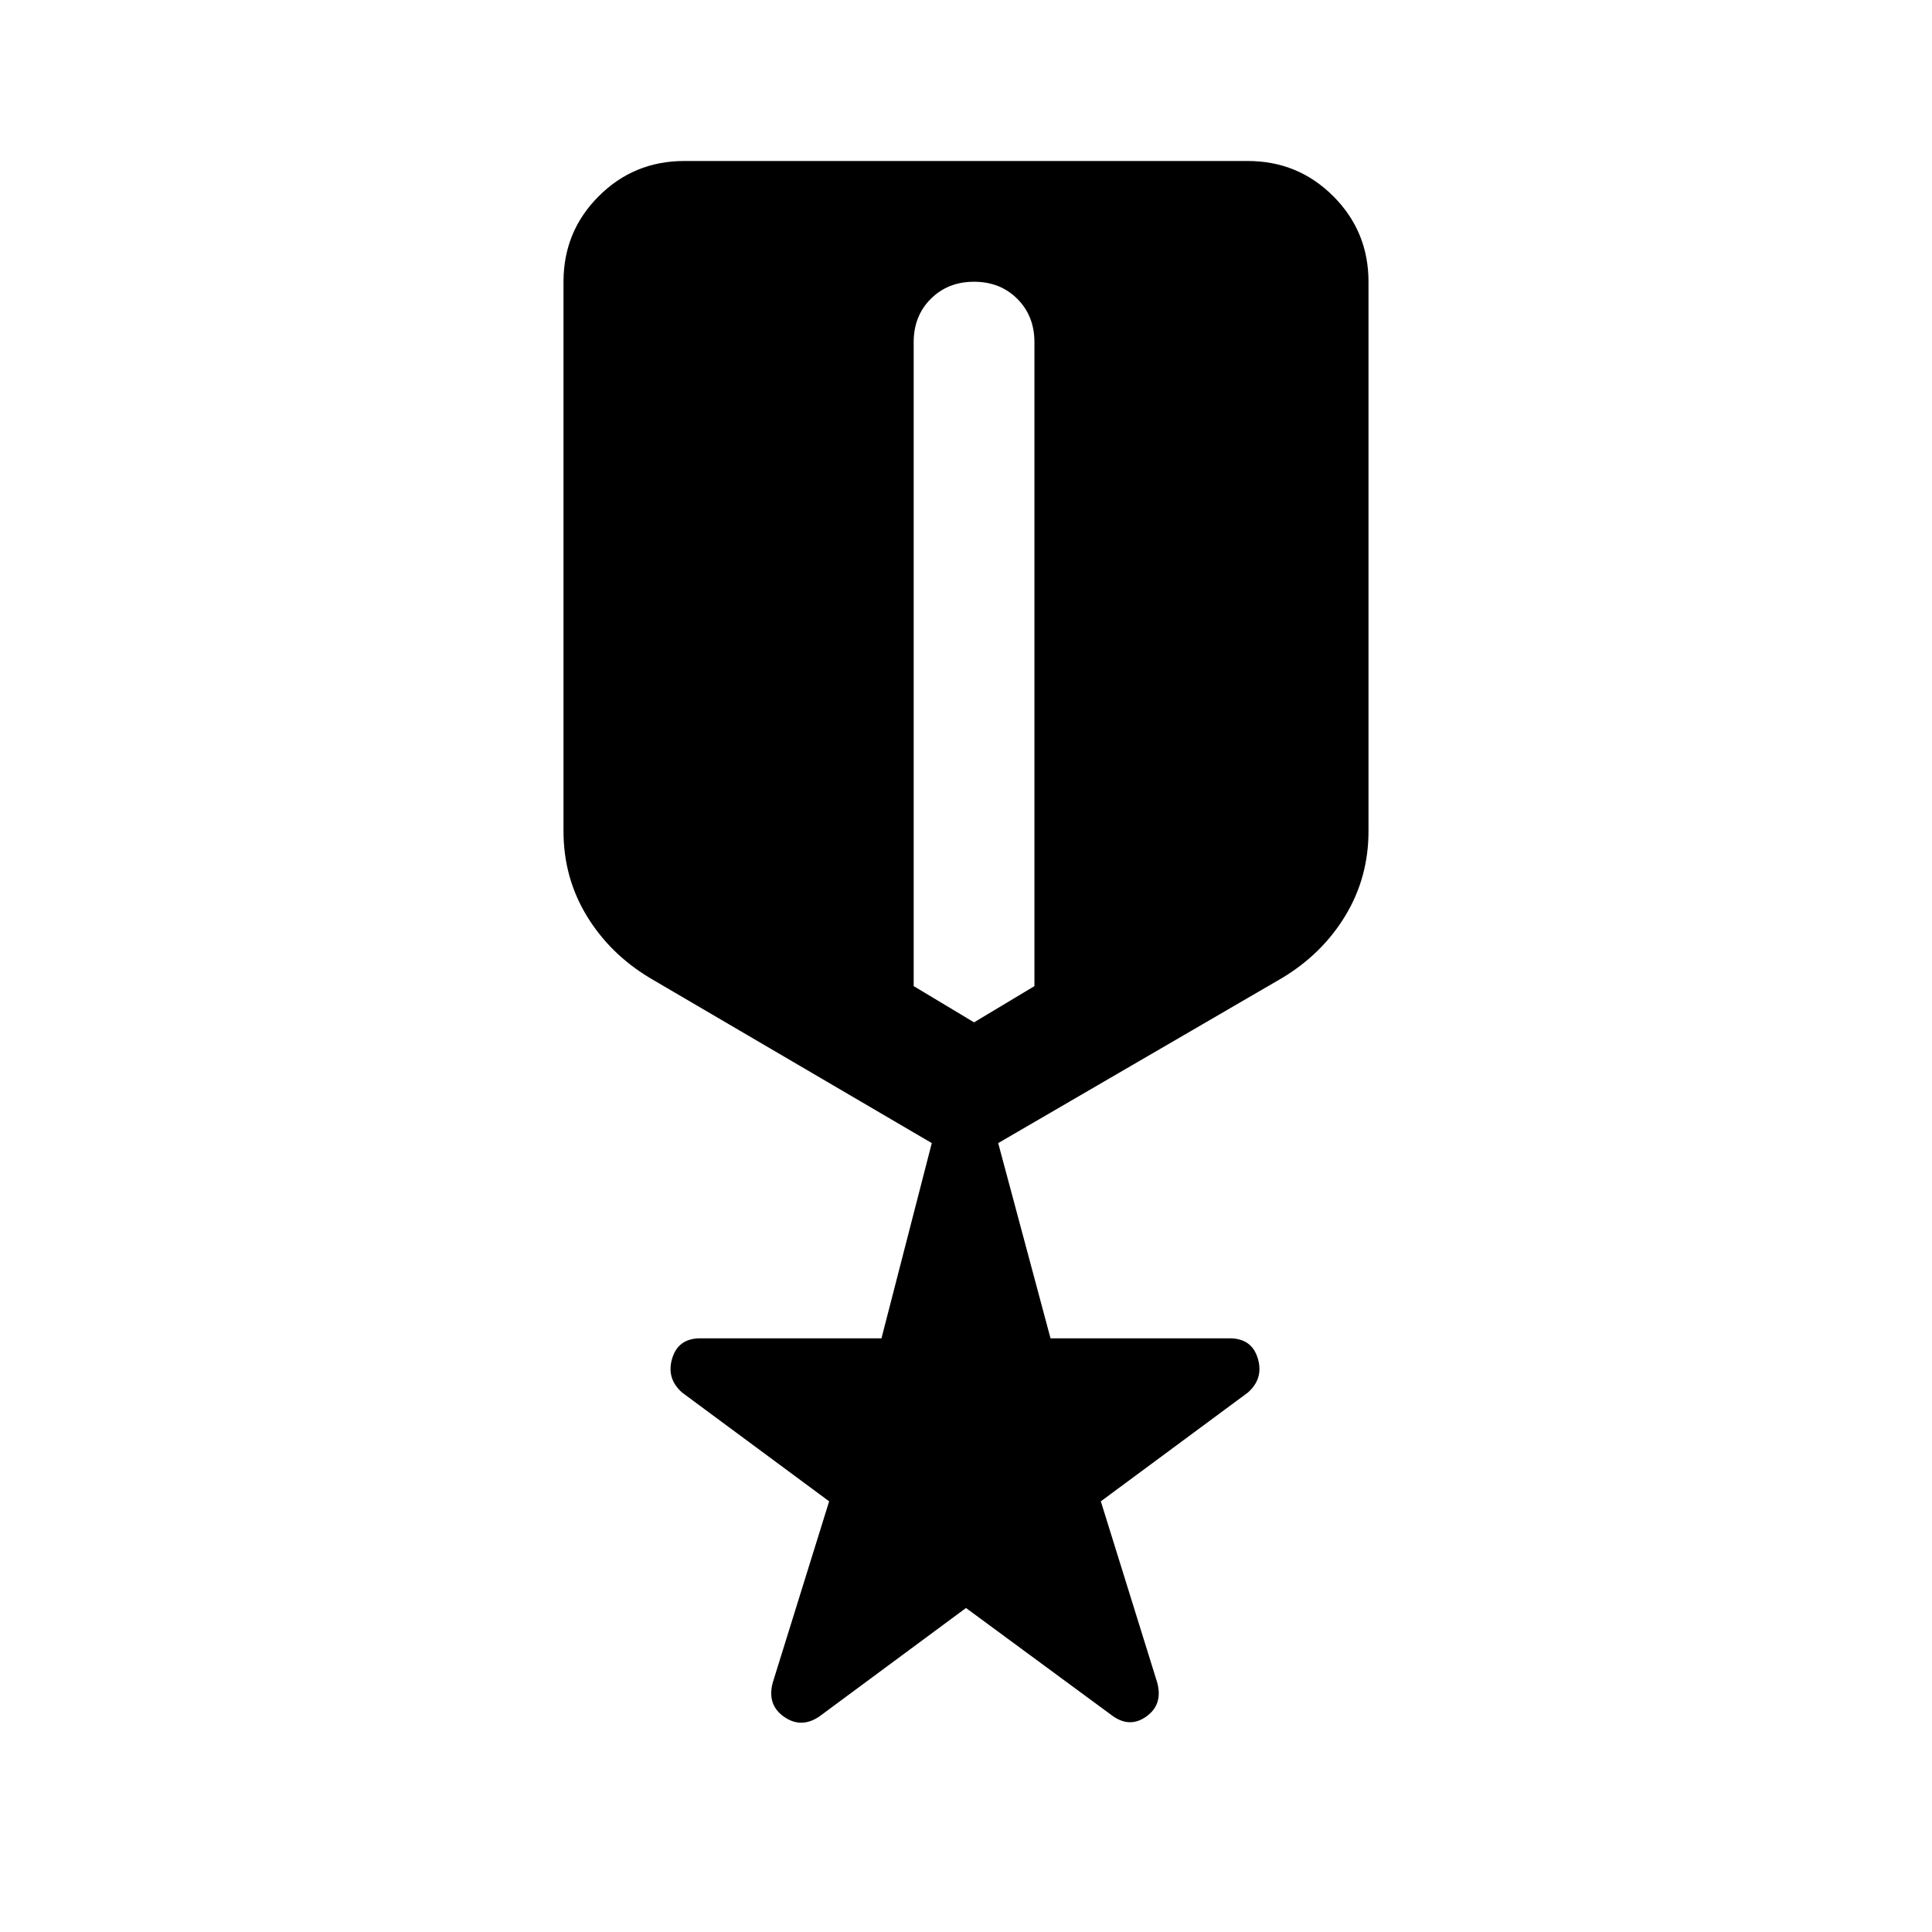 <svg xmlns="http://www.w3.org/2000/svg" width="48" height="48" viewBox="0 0 48 48"><path d="M20.35 42.65q-.45.3-.875 0t-.275-.85l1.4-4.5-3.65-2.7q-.4-.35-.25-.85.15-.5.7-.5h4.5l1.25-4.85-7-4.1q-1-.6-1.575-1.55Q14 21.8 14 20.65V7q0-1.25.875-2.125T17 4h14q1.25 0 2.125.875T34 7v13.65q0 1.15-.575 2.1-.575.95-1.575 1.55l-7.05 4.1 1.3 4.85h4.45q.55 0 .7.5.15.5-.25.85l-3.65 2.7 1.4 4.5q.15.55-.275.85-.425.3-.875-.05L24 39.95ZM24.2 25.4l1.5-.9v-16q0-.65-.425-1.075Q24.85 7 24.2 7q-.65 0-1.075.425Q22.7 7.85 22.7 8.5v16Z"/></svg>